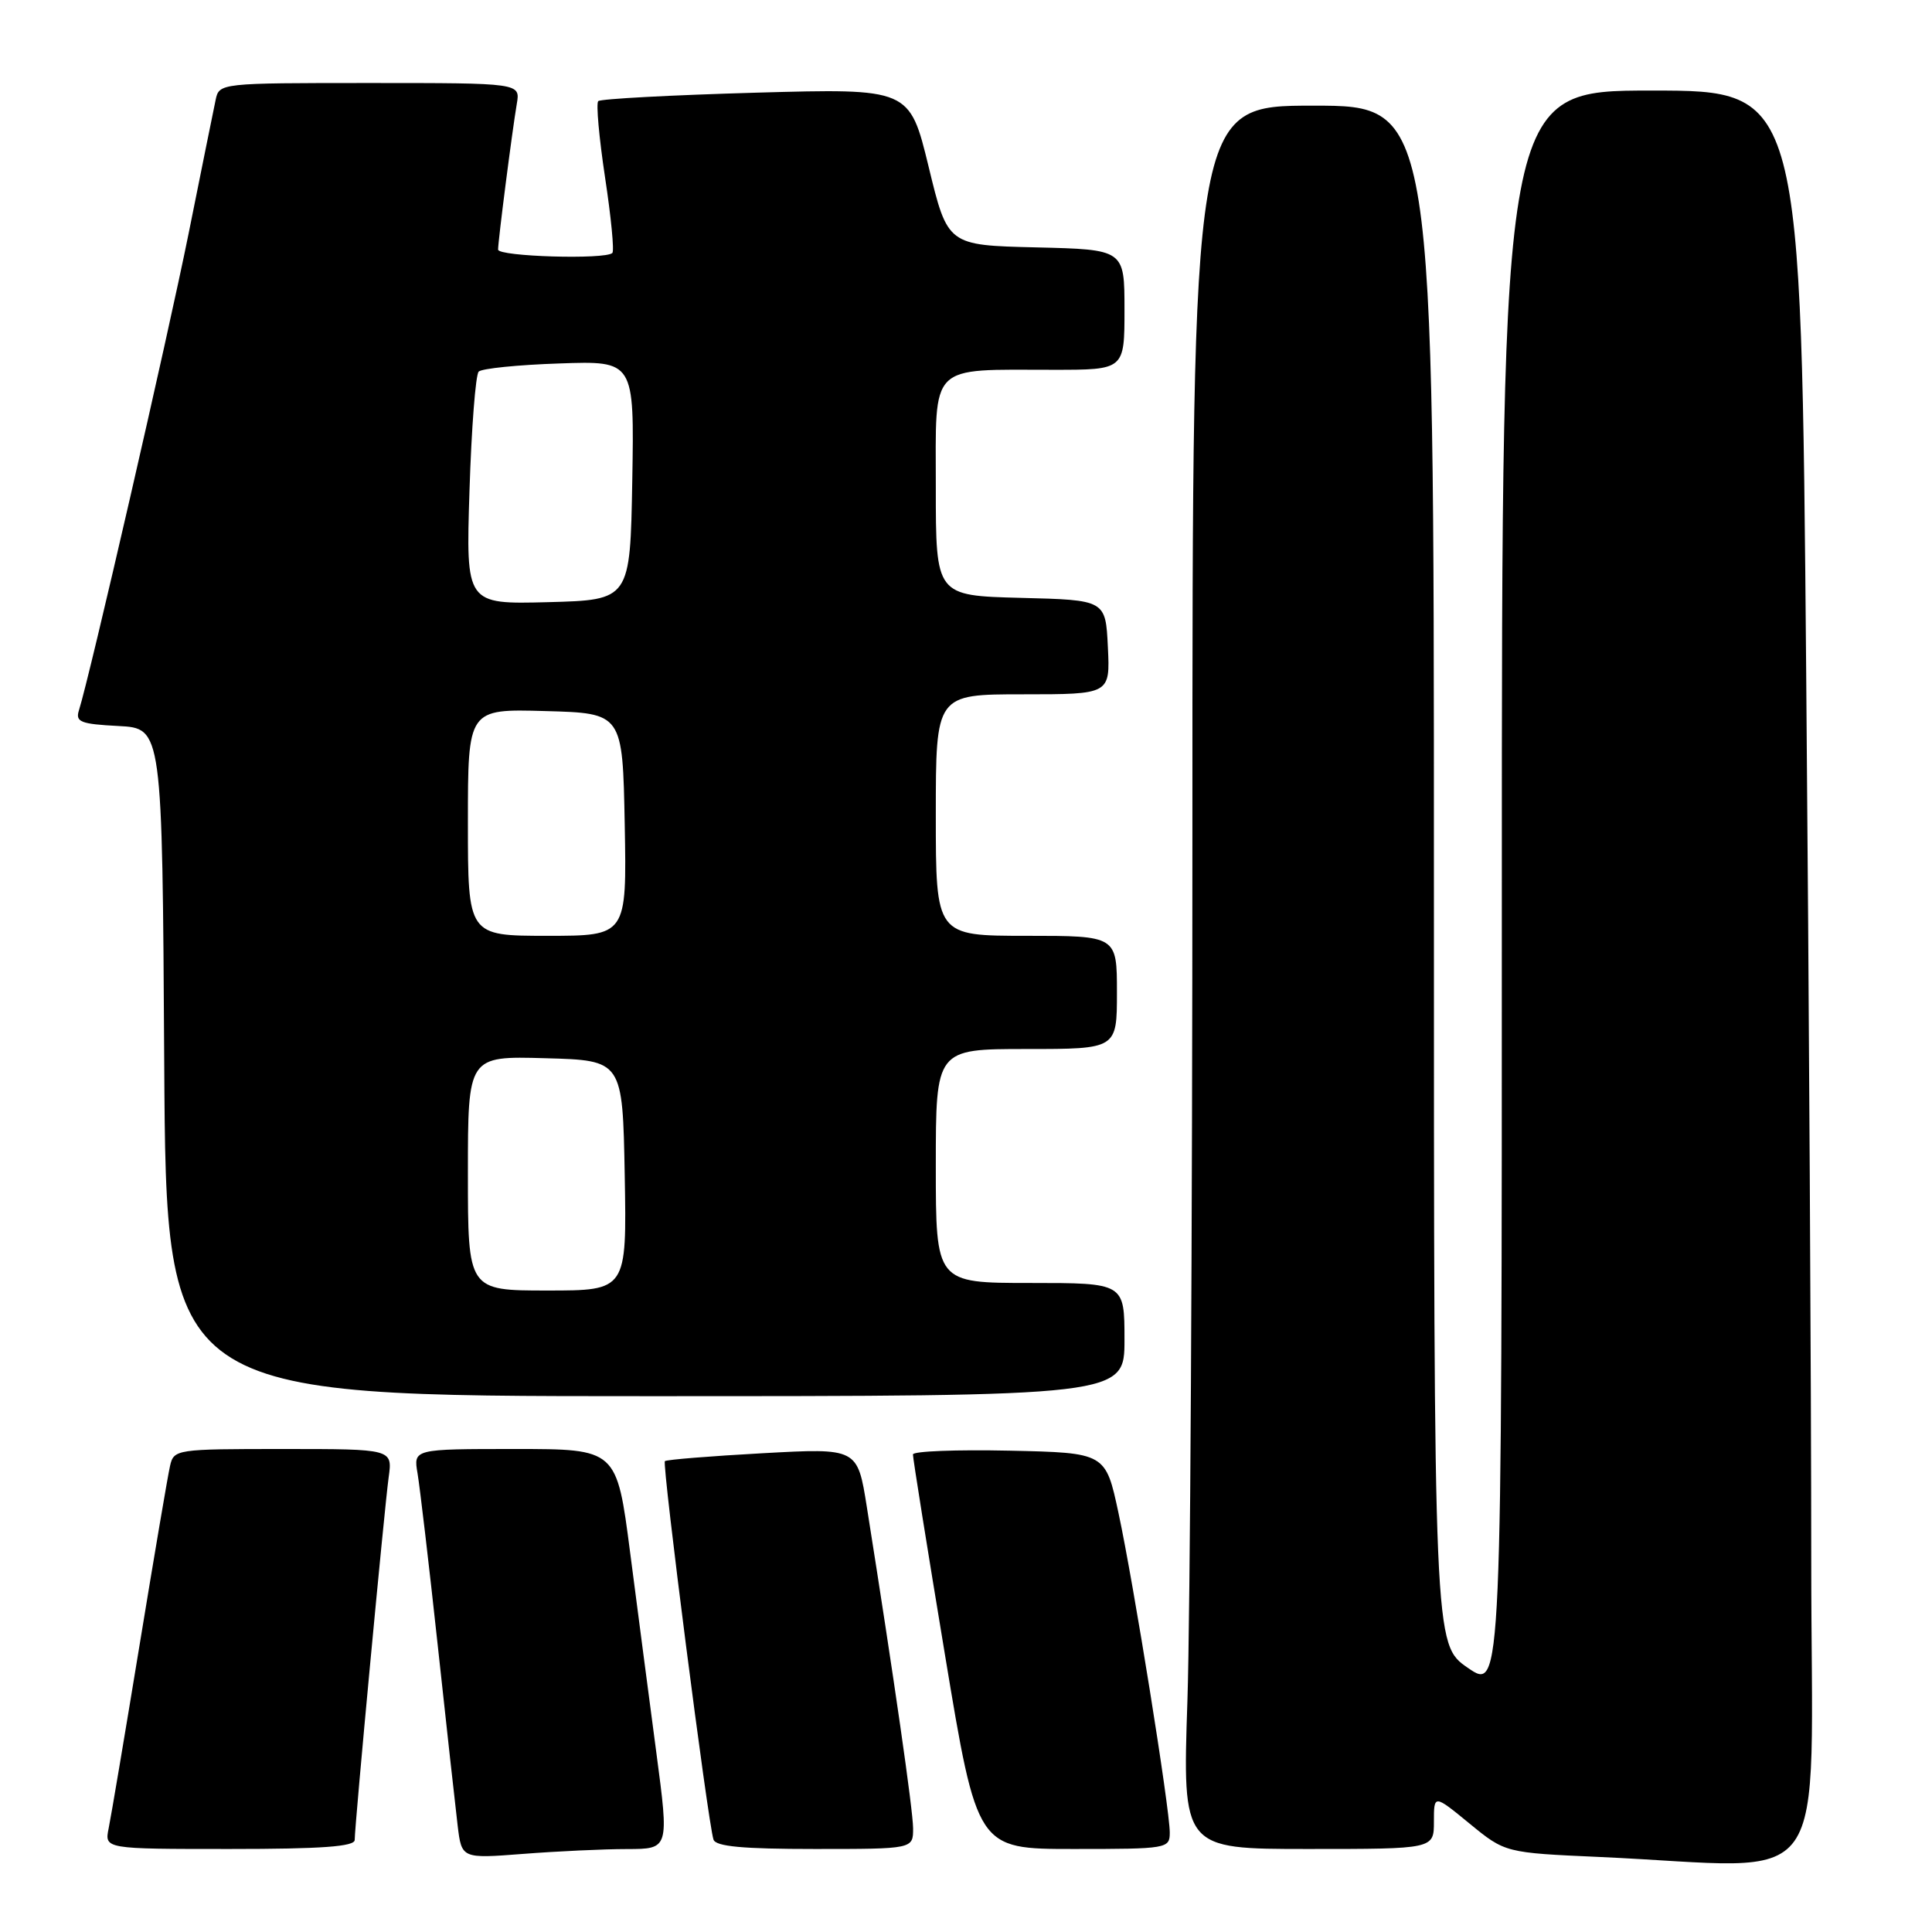 <?xml version="1.0" encoding="UTF-8" standalone="no"?>
<!DOCTYPE svg PUBLIC "-//W3C//DTD SVG 1.1//EN" "http://www.w3.org/Graphics/SVG/1.1/DTD/svg11.dtd" >
<svg xmlns="http://www.w3.org/2000/svg" xmlns:xlink="http://www.w3.org/1999/xlink" version="1.1" viewBox="0 0 256 256">
 <g >
 <path fill="currentColor"
d=" M 240.00 206.75 C 240.00 184.61 239.70 131.74 239.33 89.25 C 238.67 12.00 238.67 12.00 218.84 12.00 C 199.00 12.00 199.00 12.00 199.00 118.05 C 199.00 224.10 199.00 224.10 194.50 221.00 C 190.00 217.90 190.00 217.90 190.00 115.95 C 190.00 14.00 190.00 14.00 174.00 14.00 C 158.00 14.00 158.00 14.00 158.00 109.84 C 158.00 162.55 157.70 214.53 157.34 225.34 C 156.68 245.00 156.68 245.00 173.34 245.00 C 190.00 245.00 190.00 245.00 190.00 241.38 C 190.00 237.76 190.00 237.76 194.72 241.63 C 199.44 245.50 199.44 245.50 211.97 246.06 C 243.36 247.46 240.00 252.17 240.00 206.75 Z  M 83.08 245.01 C 88.66 245.00 88.66 245.00 86.97 232.25 C 86.04 225.24 84.48 213.31 83.50 205.75 C 81.72 192.00 81.72 192.00 68.25 192.00 C 54.77 192.00 54.77 192.00 55.33 195.25 C 55.63 197.04 56.84 207.28 58.00 218.00 C 59.16 228.72 60.35 239.48 60.64 241.89 C 61.17 246.28 61.17 246.28 69.33 245.65 C 73.82 245.30 80.01 245.01 83.08 245.01 Z  M 47.00 243.80 C 47.00 241.83 50.94 199.80 51.50 195.75 C 52.02 192.00 52.02 192.00 37.53 192.00 C 23.32 192.00 23.03 192.04 22.53 194.25 C 22.24 195.49 20.43 206.18 18.49 218.00 C 16.55 229.82 14.71 240.74 14.40 242.25 C 13.84 245.00 13.84 245.00 30.42 245.00 C 42.63 245.00 47.00 244.68 47.00 243.80 Z  M 120.99 242.25 C 120.97 239.81 118.50 222.61 114.86 199.68 C 113.62 191.87 113.62 191.87 101.06 192.56 C 94.15 192.94 88.32 193.41 88.10 193.61 C 87.70 193.96 93.79 241.44 94.54 243.75 C 94.83 244.67 98.42 245.00 107.97 245.00 C 121.00 245.00 121.00 245.00 120.99 242.25 Z  M 155.00 242.82 C 155.00 239.65 150.22 209.86 148.21 200.50 C 146.50 192.50 146.50 192.50 133.75 192.22 C 126.74 192.07 120.99 192.29 120.97 192.72 C 120.95 193.15 122.86 205.09 125.21 219.25 C 129.48 245.00 129.48 245.00 142.24 245.00 C 154.69 245.00 155.00 244.95 155.00 242.82 Z  M 149.00 177.50 C 149.00 170.00 149.00 170.00 136.50 170.00 C 124.00 170.00 124.00 170.00 124.00 154.50 C 124.00 139.00 124.00 139.00 136.00 139.00 C 148.00 139.00 148.00 139.00 148.00 131.50 C 148.00 124.00 148.00 124.00 136.00 124.00 C 124.00 124.00 124.00 124.00 124.00 108.00 C 124.00 92.00 124.00 92.00 135.55 92.00 C 147.10 92.00 147.10 92.00 146.80 85.75 C 146.50 79.50 146.50 79.50 135.25 79.22 C 124.00 78.93 124.00 78.93 124.00 64.59 C 124.00 47.95 122.94 49.00 139.62 49.00 C 149.00 49.00 149.00 49.00 149.00 41.03 C 149.00 33.06 149.00 33.06 137.28 32.78 C 125.57 32.50 125.57 32.50 123.05 22.10 C 120.52 11.71 120.52 11.71 100.17 12.28 C 88.97 12.60 79.56 13.10 79.27 13.40 C 78.97 13.70 79.38 18.24 80.17 23.49 C 80.97 28.75 81.41 33.26 81.14 33.52 C 80.24 34.42 66.00 34.00 66.00 33.07 C 66.00 31.89 67.86 17.39 68.48 13.75 C 68.95 11.00 68.95 11.00 48.99 11.00 C 29.11 11.00 29.04 11.01 28.57 13.25 C 28.31 14.49 26.69 22.47 24.98 31.00 C 22.19 44.83 11.91 89.56 10.46 94.12 C 9.97 95.66 10.66 95.94 15.70 96.20 C 21.50 96.50 21.50 96.50 21.76 140.75 C 22.02 185.00 22.02 185.00 85.51 185.00 C 149.00 185.00 149.00 185.00 149.00 177.50 Z  M 62.00 155.47 C 62.00 139.93 62.00 139.93 72.25 140.22 C 82.50 140.50 82.50 140.50 82.78 155.75 C 83.05 171.00 83.05 171.00 72.53 171.00 C 62.00 171.00 62.00 171.00 62.00 155.47 Z  M 62.00 108.97 C 62.00 93.93 62.00 93.93 72.25 94.22 C 82.50 94.50 82.50 94.50 82.78 109.25 C 83.05 124.00 83.05 124.00 72.53 124.00 C 62.00 124.00 62.00 124.00 62.00 108.97 Z  M 62.21 65.02 C 62.47 56.75 63.02 49.64 63.43 49.24 C 63.83 48.83 68.64 48.34 74.11 48.16 C 84.05 47.81 84.05 47.81 83.78 63.66 C 83.50 79.50 83.50 79.50 72.61 79.79 C 61.73 80.07 61.73 80.07 62.21 65.02 Z "/>
</g>
</svg>